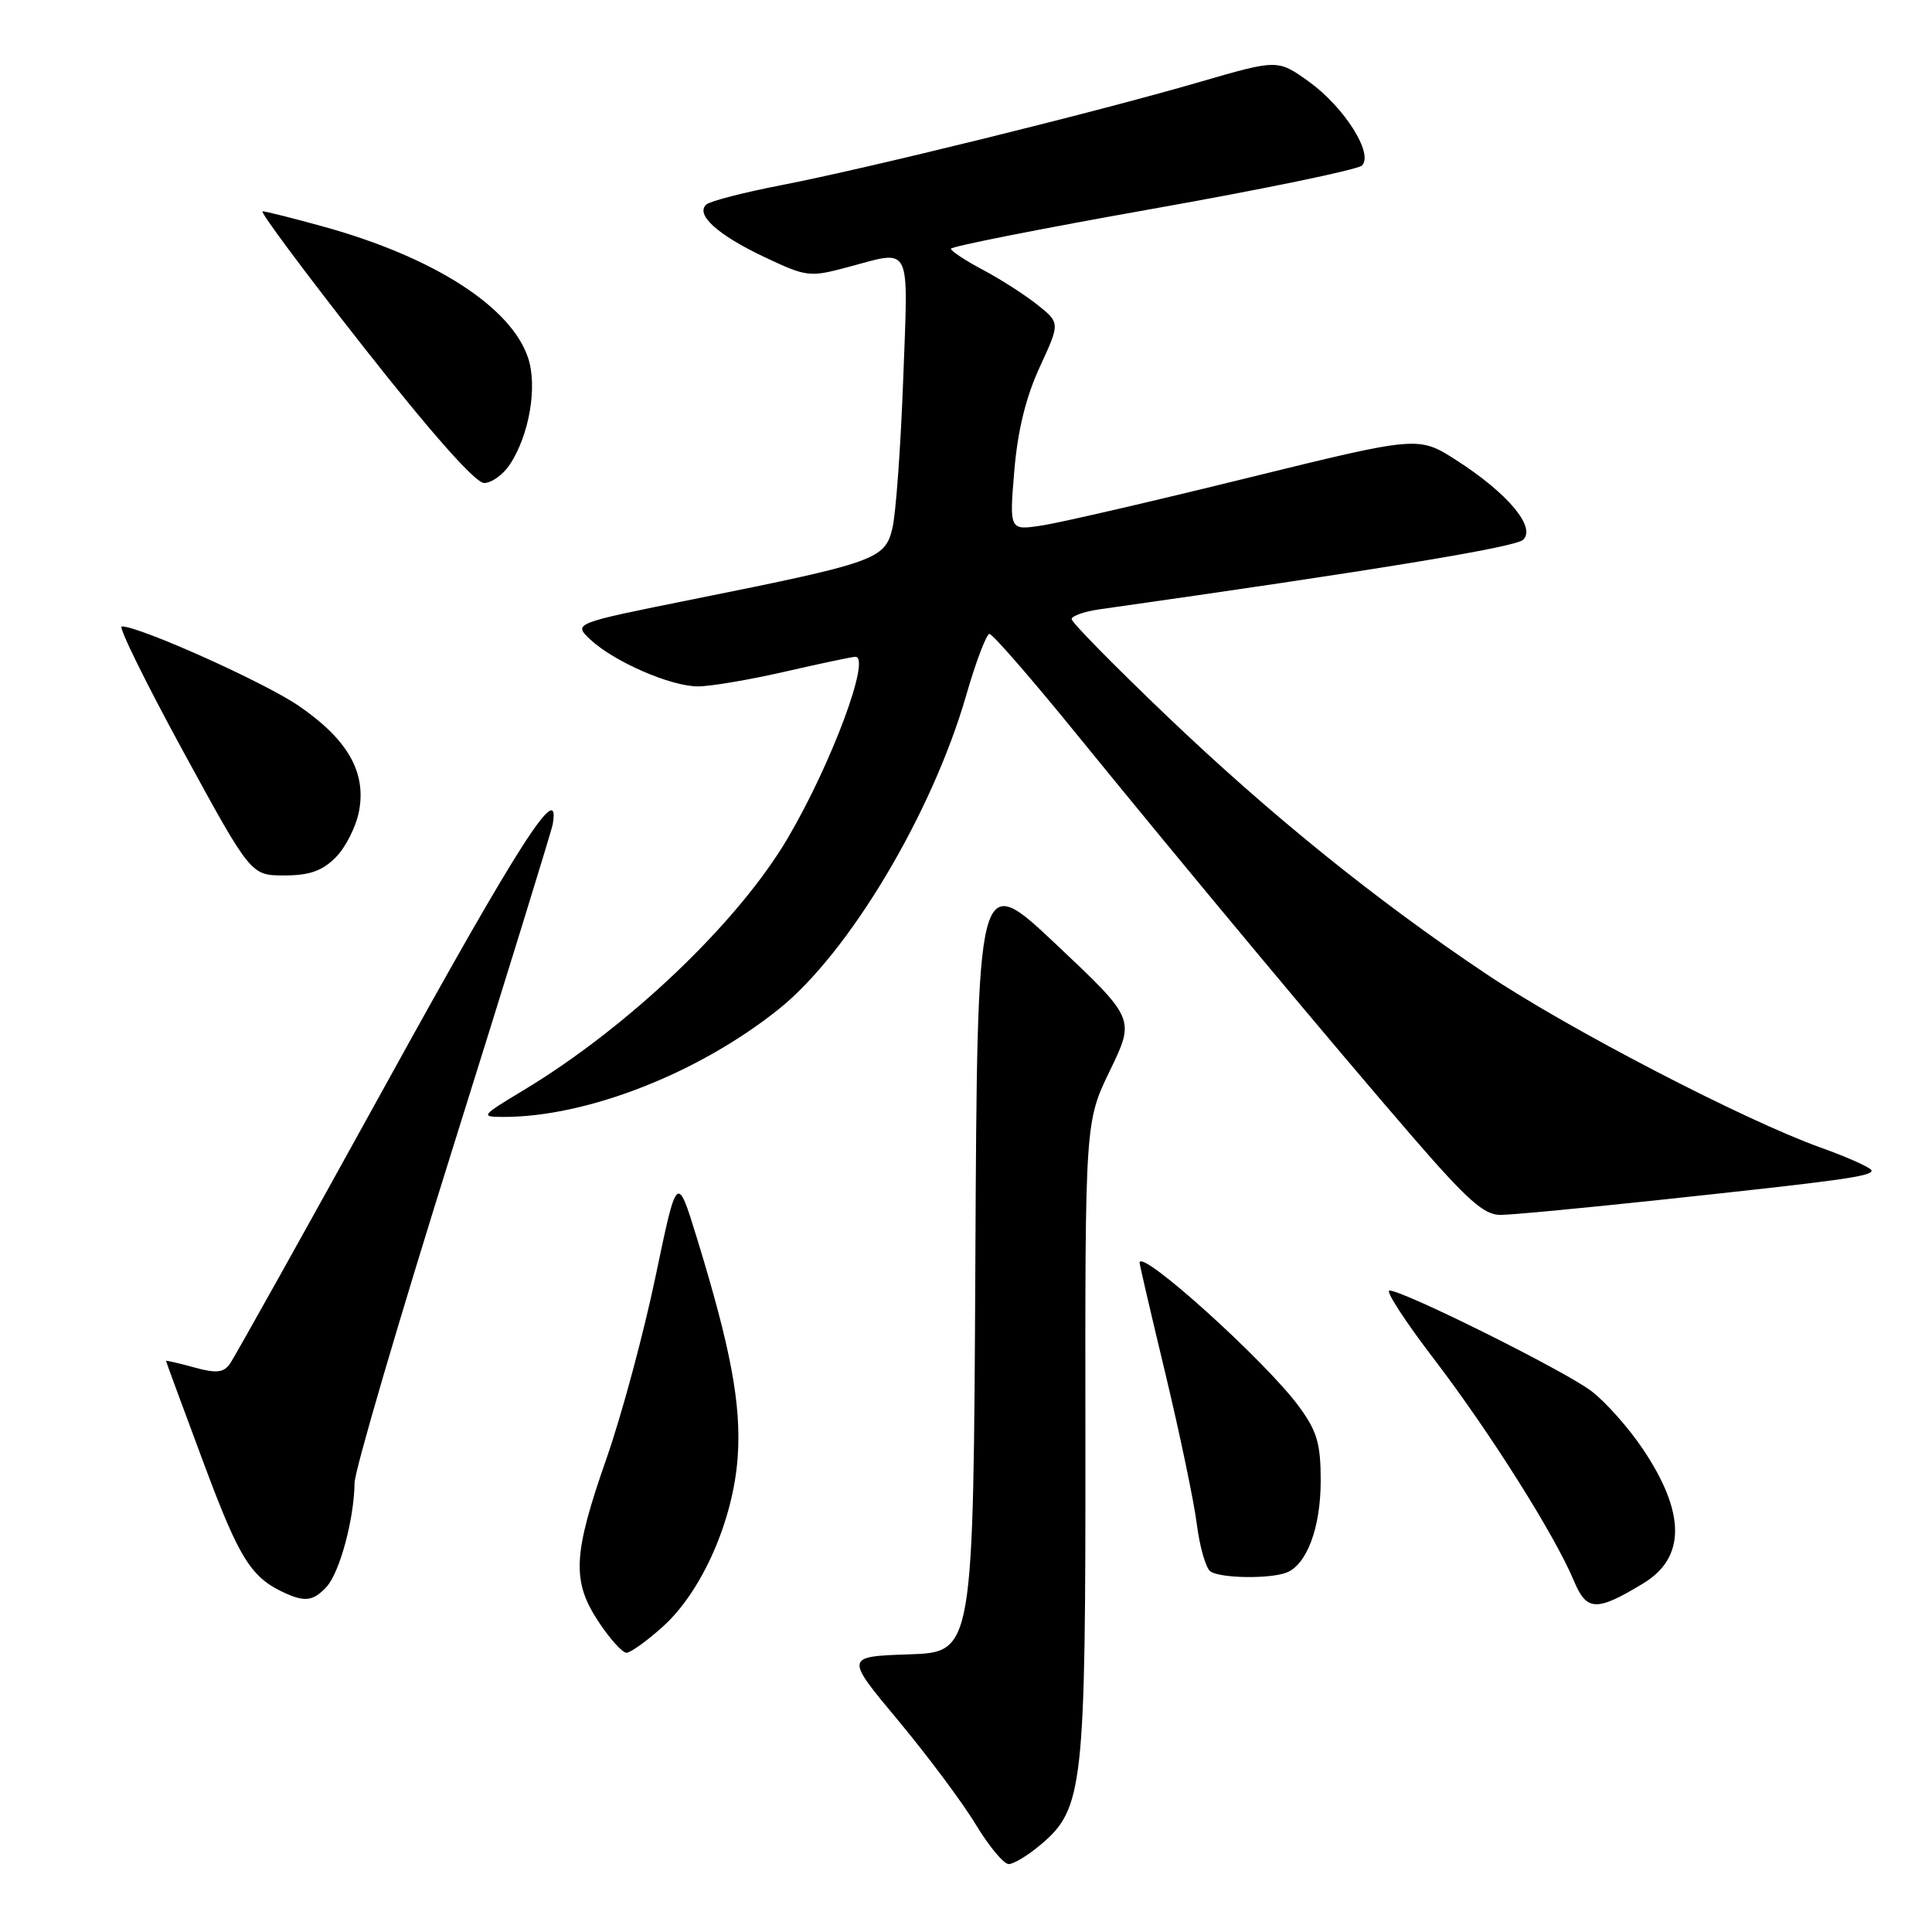 <?xml version="1.0" encoding="UTF-8" standalone="no"?>
<!DOCTYPE svg PUBLIC "-//W3C//DTD SVG 1.1//EN" "http://www.w3.org/Graphics/SVG/1.1/DTD/svg11.dtd" >
<svg xmlns="http://www.w3.org/2000/svg" xmlns:xlink="http://www.w3.org/1999/xlink" version="1.1" viewBox="0 0 256 256">
 <g >
 <path fill="currentColor"
d=" M 137.85 244.47 C 143.56 239.67 143.86 236.94 143.82 190.58 C 143.78 148.65 143.78 148.65 147.09 141.82 C 150.39 134.99 150.39 134.99 139.95 125.14 C 129.50 115.29 129.50 115.29 129.24 167.11 C 128.98 218.92 128.98 218.92 120.47 219.21 C 111.95 219.50 111.95 219.50 119.04 228.00 C 122.93 232.68 127.55 238.86 129.29 241.75 C 131.04 244.64 133.00 247.00 133.66 247.00 C 134.31 247.00 136.20 245.86 137.85 244.47 Z  M 87.86 215.51 C 93.03 210.84 97.17 201.43 97.75 193.04 C 98.23 186.08 96.85 178.72 92.33 164.00 C 89.71 155.50 89.71 155.50 86.85 169.21 C 85.27 176.76 82.36 187.56 80.38 193.21 C 75.91 205.97 75.74 209.49 79.31 214.89 C 80.80 217.15 82.47 219.00 83.01 219.00 C 83.55 219.00 85.73 217.43 87.86 215.51 Z  M 217.75 209.80 C 223.39 206.39 223.36 200.42 217.65 191.95 C 215.78 189.17 212.73 185.74 210.87 184.33 C 207.39 181.67 185.96 171.00 184.11 171.00 C 183.54 171.00 186.20 175.11 190.04 180.12 C 197.42 189.78 206.02 203.41 208.55 209.47 C 210.24 213.52 211.54 213.57 217.75 209.80 Z  M 43.29 210.24 C 45.03 208.31 46.93 201.24 46.98 196.50 C 47.00 194.85 52.86 174.87 60.00 152.11 C 67.14 129.34 73.10 110.04 73.24 109.21 C 74.30 103.10 68.76 111.72 51.44 143.13 C 40.47 163.02 31.02 179.95 30.44 180.75 C 29.60 181.90 28.63 181.99 25.69 181.18 C 23.66 180.62 22.00 180.24 22.00 180.33 C 22.00 180.42 24.25 186.53 27.00 193.90 C 31.78 206.73 33.29 209.11 37.97 211.18 C 40.48 212.29 41.60 212.09 43.29 210.24 Z  M 170.46 208.38 C 173.16 207.34 175.00 202.42 175.00 196.20 C 175.00 191.29 174.52 189.65 172.14 186.40 C 167.76 180.41 151.00 165.29 151.00 167.32 C 151.00 167.57 152.55 174.24 154.45 182.14 C 156.34 190.04 158.21 198.97 158.59 202.00 C 158.98 205.03 159.79 207.83 160.40 208.23 C 161.75 209.14 168.24 209.23 170.46 208.38 Z  M 219.85 159.00 C 243.94 156.43 248.00 155.87 248.00 155.11 C 248.00 154.77 244.96 153.39 241.25 152.06 C 231.18 148.46 207.79 136.32 197.00 129.10 C 182.32 119.28 168.29 107.94 154.55 94.81 C 147.65 88.21 142.00 82.47 142.00 82.04 C 142.00 81.61 143.69 81.02 145.75 80.73 C 181.99 75.60 200.75 72.52 201.81 71.53 C 203.58 69.88 199.79 65.35 192.97 60.98 C 187.95 57.76 187.95 57.76 165.22 63.35 C 152.73 66.43 140.53 69.25 138.12 69.62 C 133.74 70.30 133.74 70.30 134.40 62.40 C 134.85 57.02 135.93 52.63 137.77 48.64 C 140.47 42.79 140.47 42.79 137.48 40.40 C 135.84 39.09 132.59 37.00 130.25 35.76 C 127.91 34.52 126.00 33.26 126.00 32.96 C 126.00 32.66 138.03 30.28 152.74 27.67 C 167.44 25.06 179.92 22.48 180.47 21.93 C 182.04 20.36 178.09 14.15 173.40 10.79 C 169.29 7.86 169.29 7.86 158.90 10.88 C 145.29 14.84 114.88 22.34 103.50 24.54 C 98.55 25.50 94.09 26.65 93.59 27.10 C 92.11 28.43 95.07 31.12 101.29 34.06 C 106.87 36.70 107.27 36.75 112.29 35.41 C 120.92 33.11 120.35 31.99 119.68 50.25 C 119.35 59.19 118.71 68.06 118.25 69.98 C 117.27 74.12 116.08 74.54 91.72 79.43 C 75.95 82.60 75.95 82.60 78.22 84.74 C 81.36 87.68 88.88 90.96 92.50 90.95 C 94.15 90.95 99.33 90.07 104.00 89.00 C 108.67 87.93 112.87 87.04 113.33 87.03 C 115.47 86.96 110.21 101.13 104.42 110.99 C 97.90 122.13 83.35 136.03 69.42 144.43 C 63.70 147.88 63.61 147.99 66.70 148.00 C 77.78 148.01 92.59 142.21 103.21 133.70 C 112.47 126.28 123.49 107.84 128.02 92.15 C 129.31 87.67 130.71 84.00 131.11 84.00 C 131.52 84.00 136.71 89.96 142.63 97.25 C 157.33 115.32 176.58 138.40 187.27 150.75 C 194.43 159.02 196.66 161.00 198.82 160.98 C 200.29 160.98 209.76 160.08 219.85 159.00 Z  M 44.48 113.61 C 45.79 112.30 47.19 109.53 47.58 107.45 C 48.54 102.30 46.06 97.97 39.60 93.54 C 35.10 90.44 18.52 83.00 16.13 83.00 C 15.64 83.00 19.29 90.42 24.24 99.50 C 33.24 116.00 33.24 116.00 37.66 116.00 C 41.00 116.00 42.68 115.41 44.48 113.61 Z  M 67.58 61.52 C 70.14 57.60 71.23 51.23 69.98 47.44 C 67.75 40.67 57.50 34.09 42.94 30.05 C 38.87 28.92 35.20 28.00 34.79 28.00 C 34.38 28.00 40.41 36.10 48.19 46.00 C 57.21 57.47 63.00 64.00 64.15 64.00 C 65.14 64.00 66.69 62.88 67.58 61.52 Z "/>
</g>
</svg>